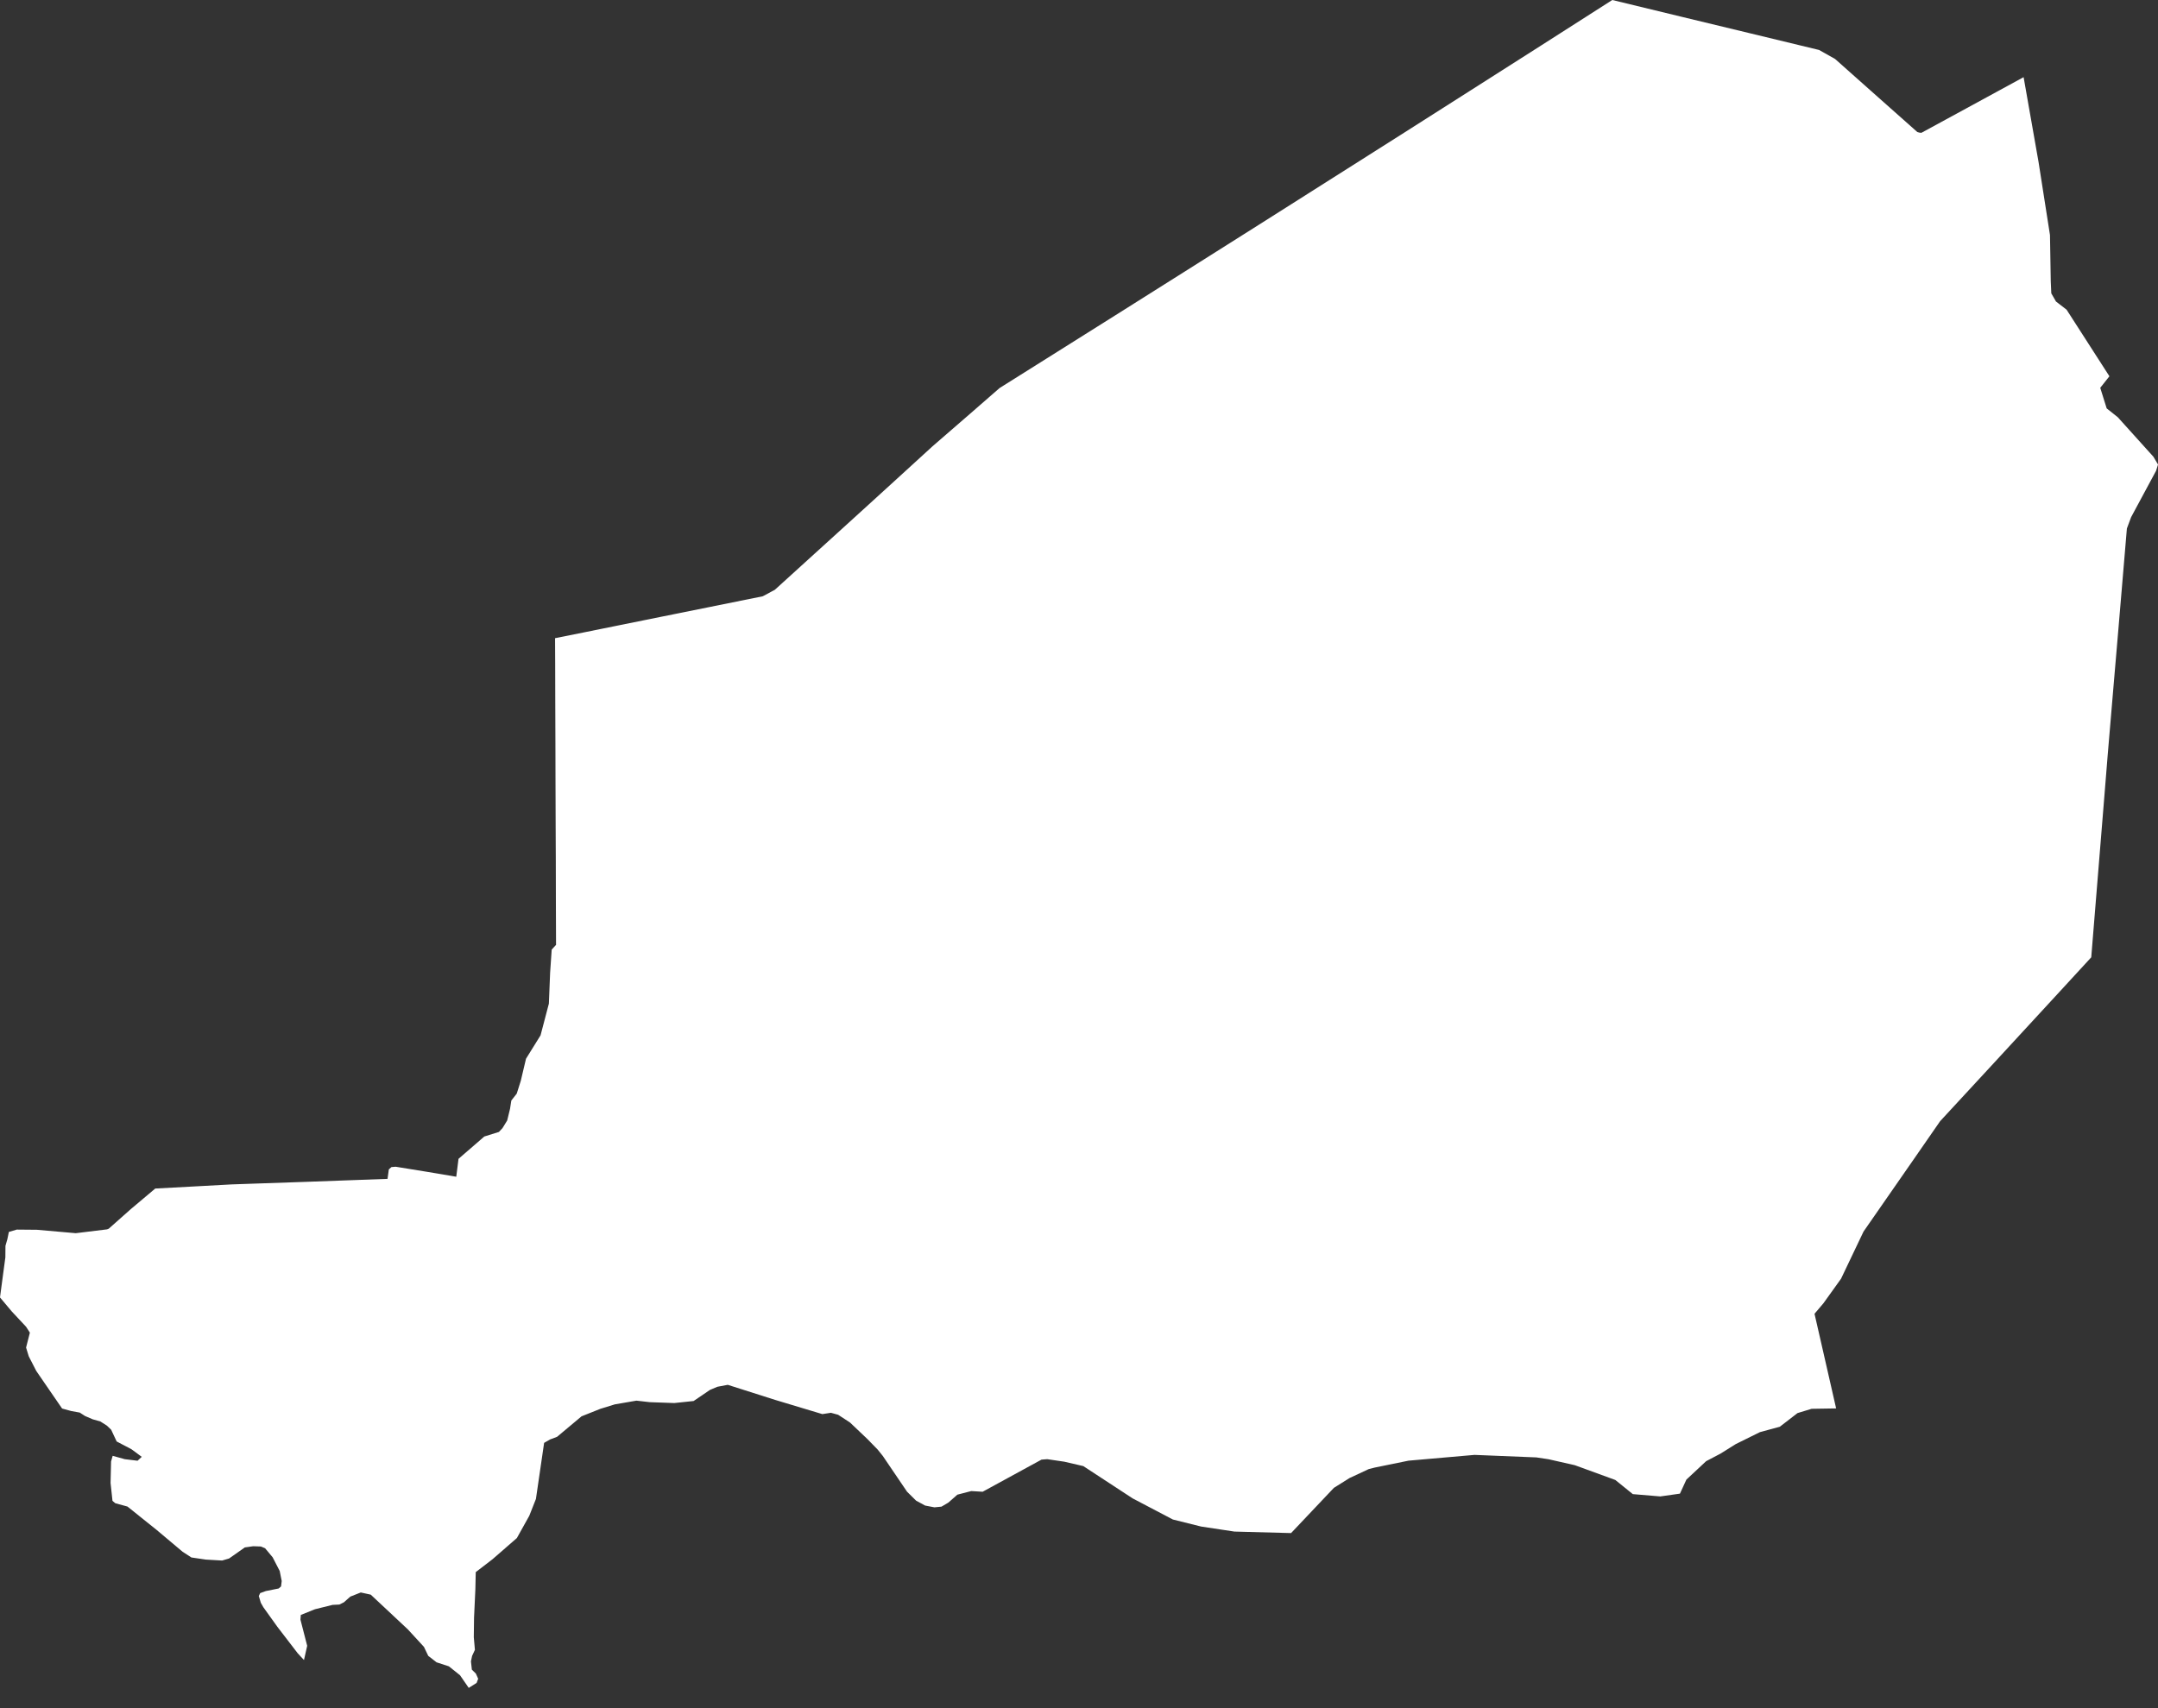 <svg width="72" height="57" viewBox="0 0 72 57" fill="none" xmlns="http://www.w3.org/2000/svg">
<rect x="0" y="0" width="72" height="57" fill="#333333" stroke="none"/>
<path d="M67.516 2.575L68.016 5.415L68.396 7.843L68.422 9.387L68.44 9.789L68.596 10.061L68.95 10.334L70.379 12.556L70.073 12.941L70.288 13.628L70.658 13.922L71.847 15.241L72.001 15.501L71.936 15.709L71.103 17.257L70.962 17.636L70.796 19.603L70.679 20.989L70.517 22.886L70.325 25.153L70.171 27.058L69.966 29.573L69.773 31.945L68.578 33.244L66.457 35.545L64.731 37.413L63.866 38.662L62.175 41.097L61.425 42.67L60.837 43.49L60.54 43.84L60.803 44.99L61.261 46.998L60.443 47.011L59.973 47.154L59.381 47.61L58.718 47.79L57.913 48.188L57.403 48.507L56.924 48.759L56.265 49.374L56.05 49.842L55.394 49.935L54.477 49.858L53.894 49.386L52.543 48.893L51.666 48.694L51.26 48.633L49.196 48.549L46.994 48.742L45.872 48.971L45.668 49.022L45.031 49.319L44.504 49.649L43.076 51.158L41.186 51.108L40.075 50.94L39.132 50.705L37.789 50L36.144 48.923L35.509 48.776L34.939 48.692L34.749 48.707L32.785 49.779L32.406 49.756L31.943 49.876L31.638 50.143L31.412 50.276L31.177 50.299L30.867 50.24L30.565 50.076L30.263 49.777L29.453 48.583L29.285 48.374L28.939 48.019L28.358 47.467L27.963 47.21L27.723 47.144L27.437 47.188L25.859 46.713L24.282 46.211L23.935 46.276L23.688 46.38L23.142 46.751L22.499 46.819L21.683 46.79L21.234 46.739L20.513 46.863L20.033 47.011L19.403 47.262L18.586 47.946L18.352 48.034L18.154 48.148L17.881 50.019L17.659 50.581L17.245 51.324L16.431 52.032L15.873 52.461L15.86 53.039L15.816 53.985L15.808 54.633L15.845 55.055L15.751 55.257L15.713 55.44L15.743 55.715L15.876 55.846L15.954 56.019L15.902 56.158L15.639 56.324L15.348 55.902L14.975 55.604L14.566 55.471L14.288 55.255L14.145 54.956L13.607 54.371L12.37 53.213L12.243 53.185L12.037 53.14L11.688 53.278L11.474 53.468L11.323 53.543L11.095 53.554L10.508 53.7L10.037 53.889L10.024 54.045L10.249 54.92L10.142 55.395L9.933 55.169L9.254 54.285L8.785 53.63L8.702 53.484L8.635 53.258L8.681 53.161L8.868 53.093L9.298 53.007L9.377 52.938L9.399 52.758L9.332 52.422L9.097 51.967L8.845 51.665L8.705 51.606L8.447 51.597L8.168 51.637L7.643 52.006L7.411 52.074L6.869 52.043L6.386 51.972L6.093 51.782L5.219 51.047L4.253 50.273L3.847 50.162L3.753 50.083L3.689 49.486L3.706 48.768L3.759 48.58L4.162 48.692L4.59 48.744L4.729 48.614L4.384 48.359L3.892 48.101L3.709 47.709L3.567 47.573L3.347 47.433L3.092 47.361L2.837 47.251L2.661 47.137L2.374 47.085L2.072 47.002L1.635 46.367L1.21 45.748L0.96 45.261L0.87 44.968L0.997 44.47L0.87 44.273L0.396 43.766L0 43.295L0.097 42.566L0.179 41.957L0.182 41.572L0.245 41.354L0.296 41.109L0.559 41.031L1.228 41.037L2.528 41.151L3.571 41.023L3.629 41L4.365 40.347L5.18 39.661L6.406 39.595L7.728 39.523L8.77 39.487L10.287 39.435L11.511 39.39L12.93 39.338L12.973 39.023L13.06 38.945L13.2 38.933L14.242 39.102L15.223 39.267L15.298 38.67L16.158 37.925L16.647 37.772L16.767 37.642L16.922 37.39L17.017 37L17.06 36.724L17.241 36.493L17.375 36.069L17.55 35.329L18.035 34.549L18.313 33.49L18.354 32.466L18.407 31.688L18.552 31.529L18.547 30.143L18.544 28.748L18.539 27.567L18.534 26.095L18.531 24.802L18.526 23.396L18.523 22.134L18.519 21.296L19.515 21.096L20.543 20.888L22.046 20.584L23.675 20.256L25.45 19.897L25.852 19.681L27.192 18.464L27.798 17.914L28.999 16.822L29.927 15.976L31.105 14.9L32.354 13.817L33.35 12.949L34.915 11.966L37.274 10.483L39.634 8.995L41.995 7.504L44.354 6.009L46.714 4.513L49.073 3.012L51.434 1.508L53.793 0L56.167 0.575L58.423 1.119L60.691 1.667L61.225 1.967L62.429 3.038L63.97 4.406L64.036 4.425L64.106 4.432L65.587 3.626L67.516 2.575Z" fill="white"/>
</svg>
